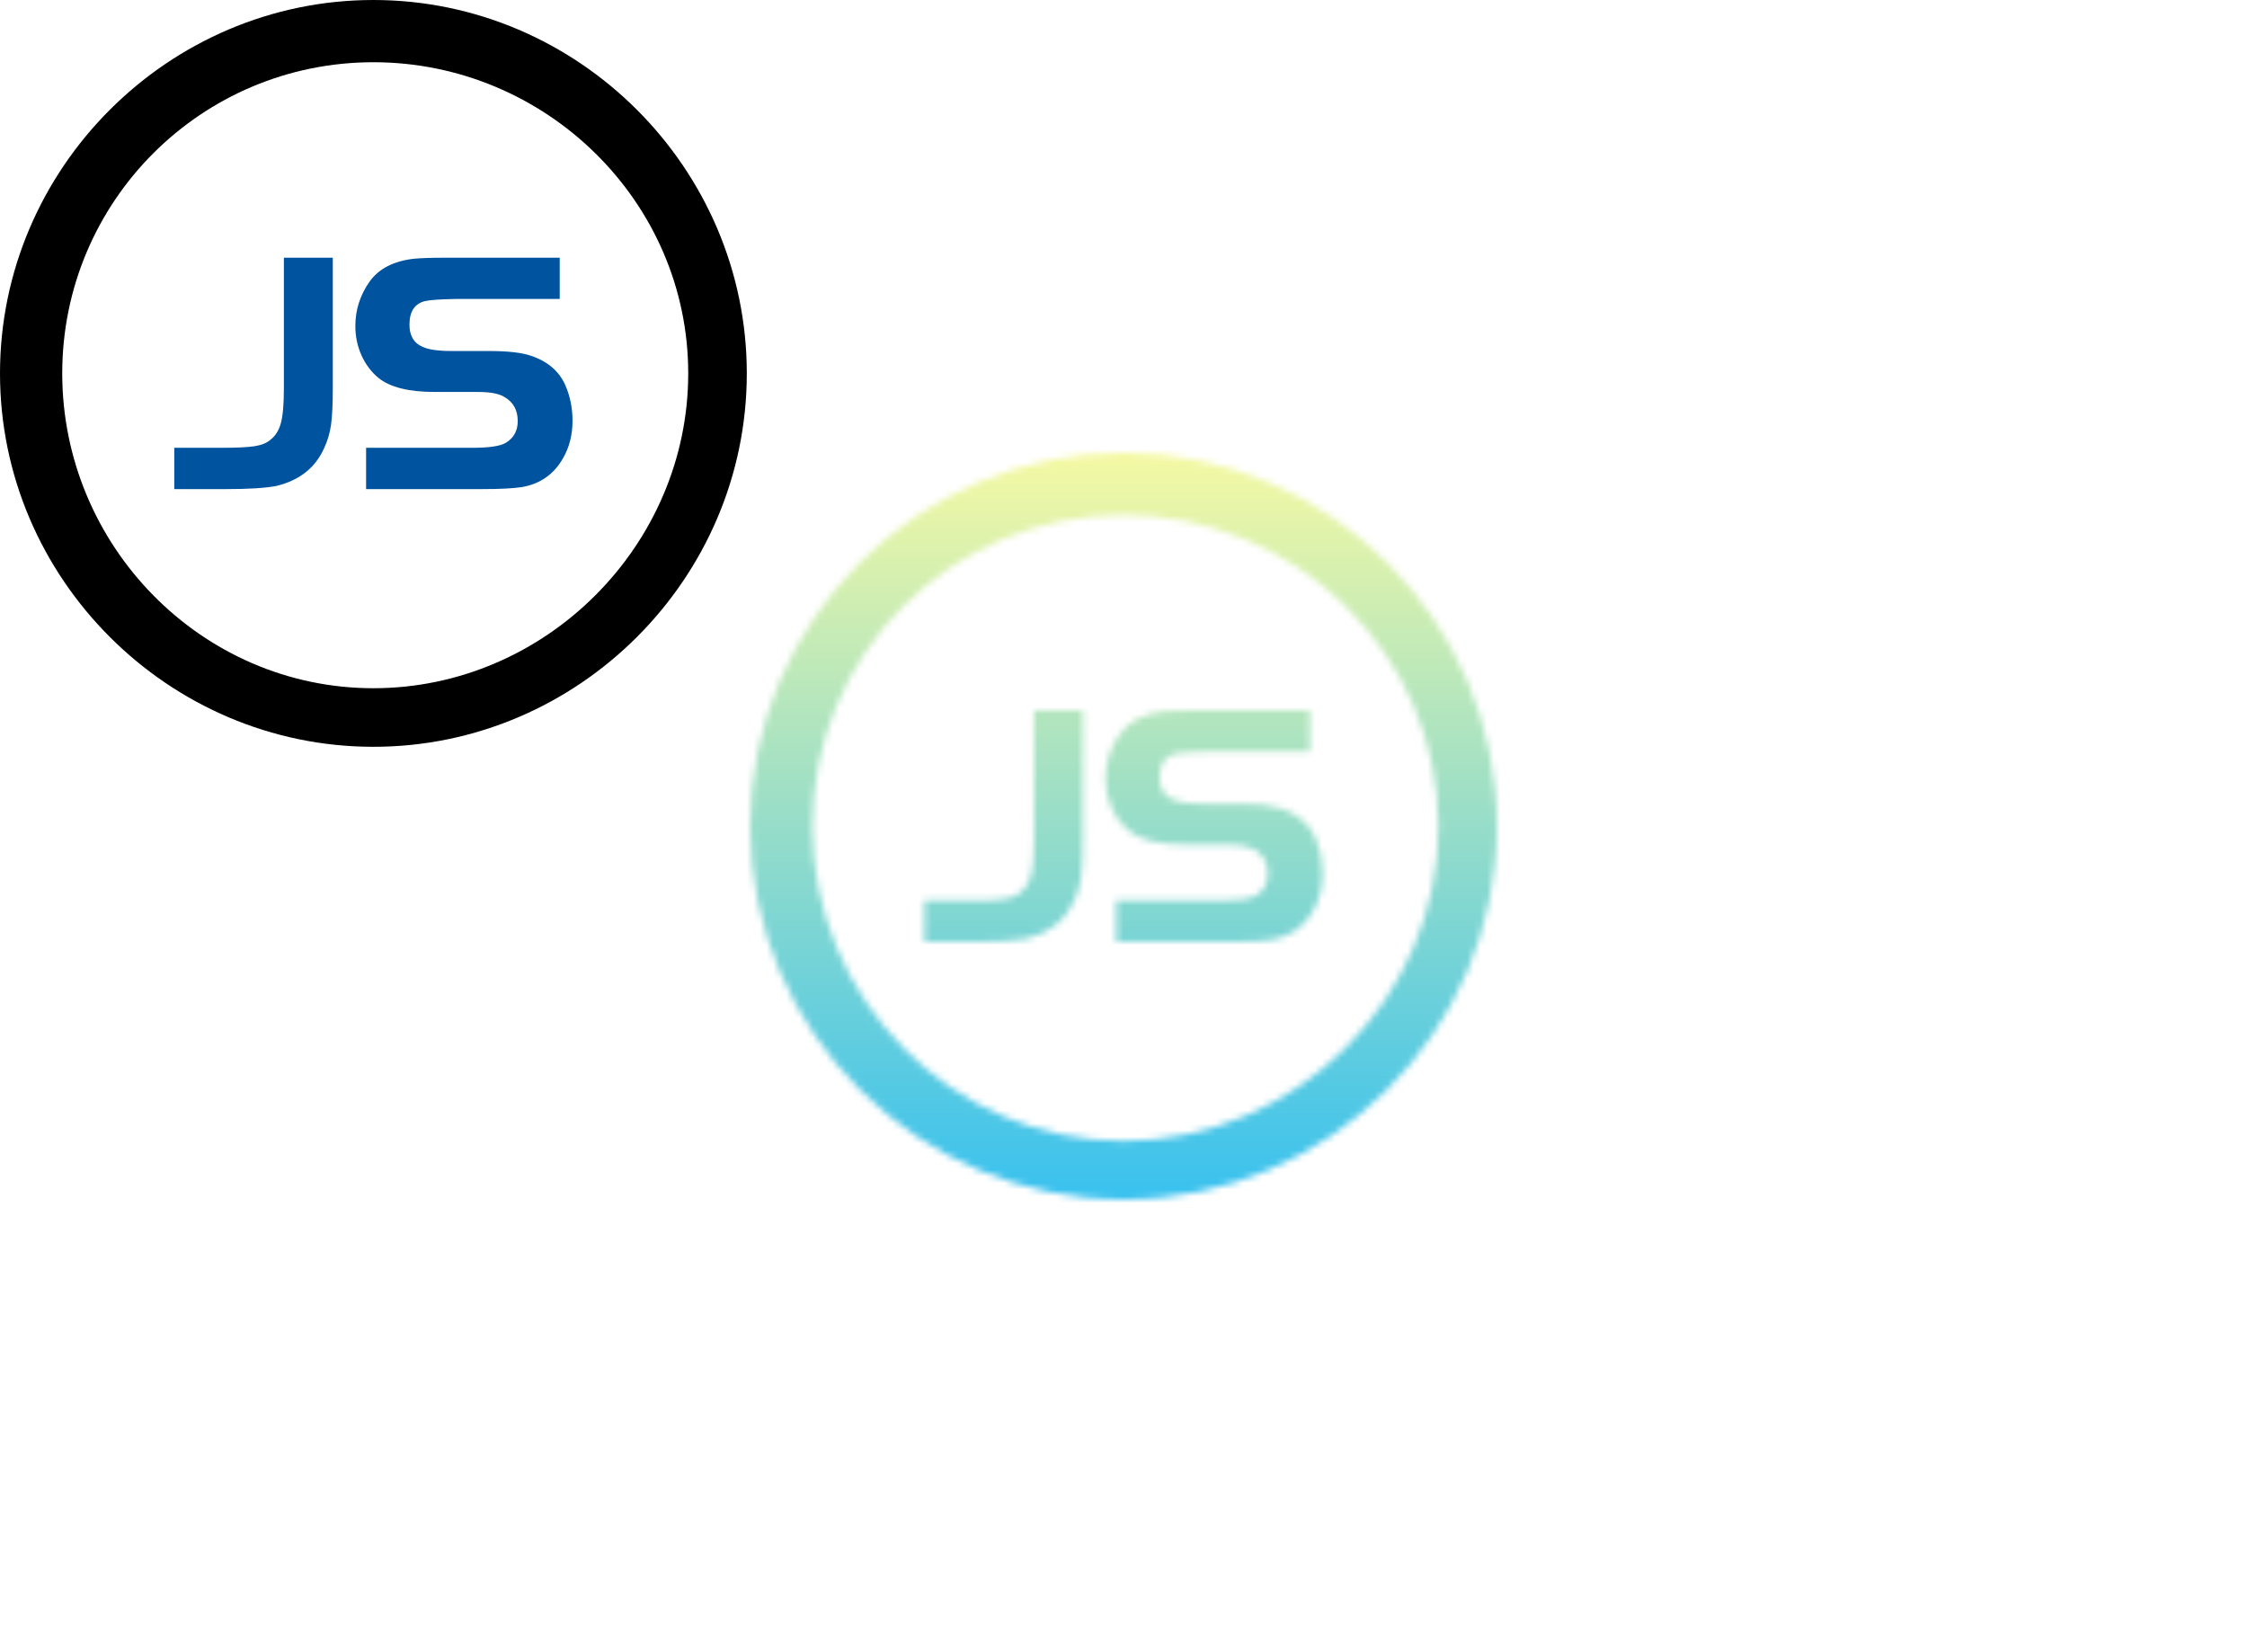 <svg xmlns="http://www.w3.org/2000/svg" color-interpolation-filters="sRGB" style="margin:auto" version="1.0" viewBox="0 0 340 250">
  <g fill="#fff" class="icon-text-wrapper icon-svg-group iconsvg">
    <g fill="#00539f" class="iconsvg-imagesvg icon_container" mask="url(#a)" transform="translate(113.5 68.5)">
      <path fill="none" d="M0 0h113v113H0z" class="image-rect"/>
      <svg width="113" height="113" class="image-svg-svg bn" style="overflow:visible" viewBox="0 0 60 60">
        <svg xmlns="http://www.w3.org/2000/svg" xmlns:xlink="http://www.w3.org/1999/xlink" xml:space="preserve" width="60" height="60" fill="#000" fill-rule="evenodd" clip-rule="evenodd" filter="url(#b)" style="shape-rendering:geometricprecision;text-rendering:geometricprecision;overflow:visible" viewBox="0 0 204 204">
          <g>
            <defs>
              <filter id="b">
                <feColorMatrix values="0 0 0 0 0 0 0 0 0 0.324 0 0 0 0 0.621 0 0 0 1 0"/>
              </filter>
            </defs>
            <path d="M102 0c56 0 102 46 102 102s-46 102-102 102S0 158 0 102 46 0 102 0zm0 17c-47 0-85 38-85 85s38 86 85 86 86-39 86-86-39-85-86-85z" class="fil0"/>
          </g>
        </svg>
        <g filter="url(#c)">
          <svg xmlns="http://www.w3.org/2000/svg" xmlns:xlink="http://www.w3.org/1999/xlink" width="32" height="32" x="14" y="14" class="image-svg-letter" viewBox="0 0 82.656 48.024">
            <path d="M10.872 48.024H.002v-8.57h9.79q4.61 0 6.8-.32 2.2-.33 3.35-1.33 1.59-1.23 2.2-3.53.61-2.31.61-7.27v-27h10.15v27q0 5.04-.36 7.63t-1.44 4.89q-2.73 6.12-9.93 7.85-3.46.65-10.3.65Zm53.06 0h-24.12v-8.57h21.96q5.26 0 6.99-1.01 2.52-1.51 2.52-4.53 0-3.53-2.95-5.11-1.66-.94-5.33-.94h-8.93q-8.14 0-11.74-2.95-2.23-1.87-3.49-4.68-1.26-2.81-1.26-6.05 0-5.04 2.95-9.22 2.88-4.03 9.22-4.75 2.16-.21 6.41-.21h23.83v8.56h-21.53q-4.82.08-6.41.44-3.24.79-3.24 4.89 0 3.46 2.74 4.61 1.8.86 6.05.86h7.7q5.91 0 8.79 1.01 5.11 1.73 7.05 6.05 1.51 3.46 1.51 7.42 0 4.39-2.01 7.84-2.81 4.9-8.43 5.91-2.73.43-8.28.43Z"/>
          </svg>
        </g>
      </svg>
      <defs>
        <filter id="c">
          <feColorMatrix class="icon-fecolormatrix" values="0 0 0 0 0 0 0 0 0 0.324 0 0 0 0 0.621 0 0 0 1 0"/>
        </filter>
      </defs>
      <path fill="url(#d)" d="M0 0h125v125H0z" style="pointer-events:none" transform="translate(-6 -6)"/>
    </g>
    <path d="M155.405 155.586h-1.113v4.366c0 .685-.257.856-.856.856-.171 0-.428 0-.599-.086l-.257.942c.342.171.599.171.856.171 1.284 0 1.969-.428 1.969-1.883Zm2.91-.086h-1.113v1.027h1.113Zm0 6.249v-4.451h-1.027v4.451Zm5.05 0v-2.996c0-1.027-.685-1.541-1.541-1.541-.514 0-.942.171-1.198.685v-.599h-1.027v4.451h1.027v-2.825c0-.514.342-.856.856-.856.514 0 .77.342.77.942v2.739Zm.77-2.311c0 1.37.428 2.226 1.712 2.226.514 0 .856-.171 1.027-.599v.342c0 .856-.257 1.198-1.113 1.198-.428 0-.685-.086-1.027-.257l-.428.77c.428.257.942.342 1.541.342 1.455 0 2.14-.685 2.14-2.054v-4.109h-.942l-.086.599c-.171-.514-.599-.685-1.113-.685-1.284 0-1.712.856-1.712 2.226Zm1.027 0c0-.685.171-1.37.856-1.37.77 0 .856.599.856 1.37 0 .685-.086 1.284-.856 1.284-.685 0-.856-.599-.856-1.284Zm3.595 1.969c.514.342 1.113.428 1.883.428 1.626 0 2.397-.77 2.311-1.883 0-.856-.514-1.455-1.37-1.712l-.856-.171c-.599-.171-.77-.342-.77-.856 0-.428.342-.685 1.113-.685.514 0 .856.086 1.284.342l.342-1.027c-.428-.257-1.113-.342-1.626-.342-1.455 0-2.226.685-2.226 1.798 0 .856.428 1.455 1.198 1.626l.942.257c.599.171.856.428.856.856 0 .514-.342.77-1.284.77-.428 0-1.027-.086-1.455-.342Zm8.988-1.883c0-1.37-.428-2.311-1.883-2.311-1.541 0-1.969.942-1.969 2.311s.514 2.311 1.969 2.311 1.883-.942 1.883-2.311Zm-1.027 0c0 .685-.171 1.37-.856 1.37s-.856-.685-.856-1.37.086-1.455.856-1.455.856.77.856 1.455Zm6.078 2.226v-2.996c0-1.027-.599-1.541-1.541-1.541-.514 0-.942.171-1.113.685l-.086-.599h-1.027v4.451h1.113v-2.825c0-.514.257-.856.77-.856.514 0 .856.342.856.942v2.739Zm.77-2.311c0 1.37.428 2.226 1.798 2.226.514 0 .856-.171 1.027-.599v.342c0 .856-.257 1.198-1.113 1.198-.428 0-.685-.086-1.113-.257l-.428.77c.514.257.942.342 1.541.342 1.541 0 2.14-.685 2.14-2.054v-4.109h-.942l-.086.599c-.171-.514-.599-.685-1.027-.685-1.37 0-1.798.856-1.798 2.226Zm1.113 0c0-.685.086-1.37.856-1.37.685 0 .856.599.856 1.37 0 .685-.171 1.284-.856 1.284s-.856-.599-.856-1.284Z" class="tp-name iconsvg-namesvg" data-gra="path-name"/>
  </g>
  <defs>
    <linearGradient id="d" x1="0" x2="0" y1="1" y2="0">
      <stop offset="0%" stop-color="#2ebef3"/>
      <stop offset="100%" stop-color="#fffc9f"/>
    </linearGradient>
    <filter id="e" filterUnits="userSpaceOnUse">
      <feColorMatrix values="0 0 0 0 0.996 0 0 0 0 0.996 0 0 0 0 0.996 0 0 0 1 0"/>
    </filter>
  </defs>
  <mask id="a">
    <g fill="#00539f" class="iconsvg-imagesvg icon_container" filter="url(#e)">
      <path fill="#fff" fill-opacity="0" stroke-width="2" d="M0 0h113v113H0z" class="image-rect"/>
      <svg width="113" height="113" class="image-svg-svg bn" style="overflow:visible" viewBox="0 0 60 60">
        <svg xmlns="http://www.w3.org/2000/svg" xmlns:xlink="http://www.w3.org/1999/xlink" xml:space="preserve" width="60" height="60" fill="#000" fill-rule="evenodd" clip-rule="evenodd" style="shape-rendering:geometricprecision;text-rendering:geometricprecision;overflow:visible" viewBox="0 0 204 204">
          <path d="M102 0c56 0 102 46 102 102s-46 102-102 102S0 158 0 102 46 0 102 0zm0 17c-47 0-85 38-85 85s38 86 85 86 86-39 86-86-39-85-86-85z" class="fil0"/>
        </svg>
        <svg xmlns="http://www.w3.org/2000/svg" xmlns:xlink="http://www.w3.org/1999/xlink" width="32" height="32" x="14" y="14" class="image-svg-letter" viewBox="0 0 82.656 48.024">
          <path d="M10.872 48.024H.002v-8.57h9.79q4.61 0 6.8-.32 2.2-.33 3.35-1.33 1.59-1.23 2.2-3.53.61-2.31.61-7.27v-27h10.15v27q0 5.04-.36 7.63t-1.44 4.89q-2.73 6.12-9.93 7.85-3.46.65-10.3.65Zm53.06 0h-24.12v-8.57h21.96q5.26 0 6.99-1.01 2.52-1.51 2.52-4.53 0-3.53-2.95-5.11-1.66-.94-5.33-.94h-8.93q-8.14 0-11.74-2.95-2.23-1.87-3.49-4.68-1.26-2.81-1.26-6.05 0-5.04 2.95-9.22 2.88-4.03 9.22-4.75 2.16-.21 6.41-.21h23.83v8.56h-21.53q-4.82.08-6.41.44-3.24.79-3.24 4.89 0 3.46 2.74 4.61 1.8.86 6.05.86h7.7q5.91 0 8.79 1.01 5.11 1.73 7.05 6.05 1.51 3.46 1.51 7.42 0 4.39-2.01 7.84-2.81 4.9-8.43 5.91-2.73.43-8.28.43Z"/>
        </svg>
      </svg>
    </g>
  </mask>
</svg>
